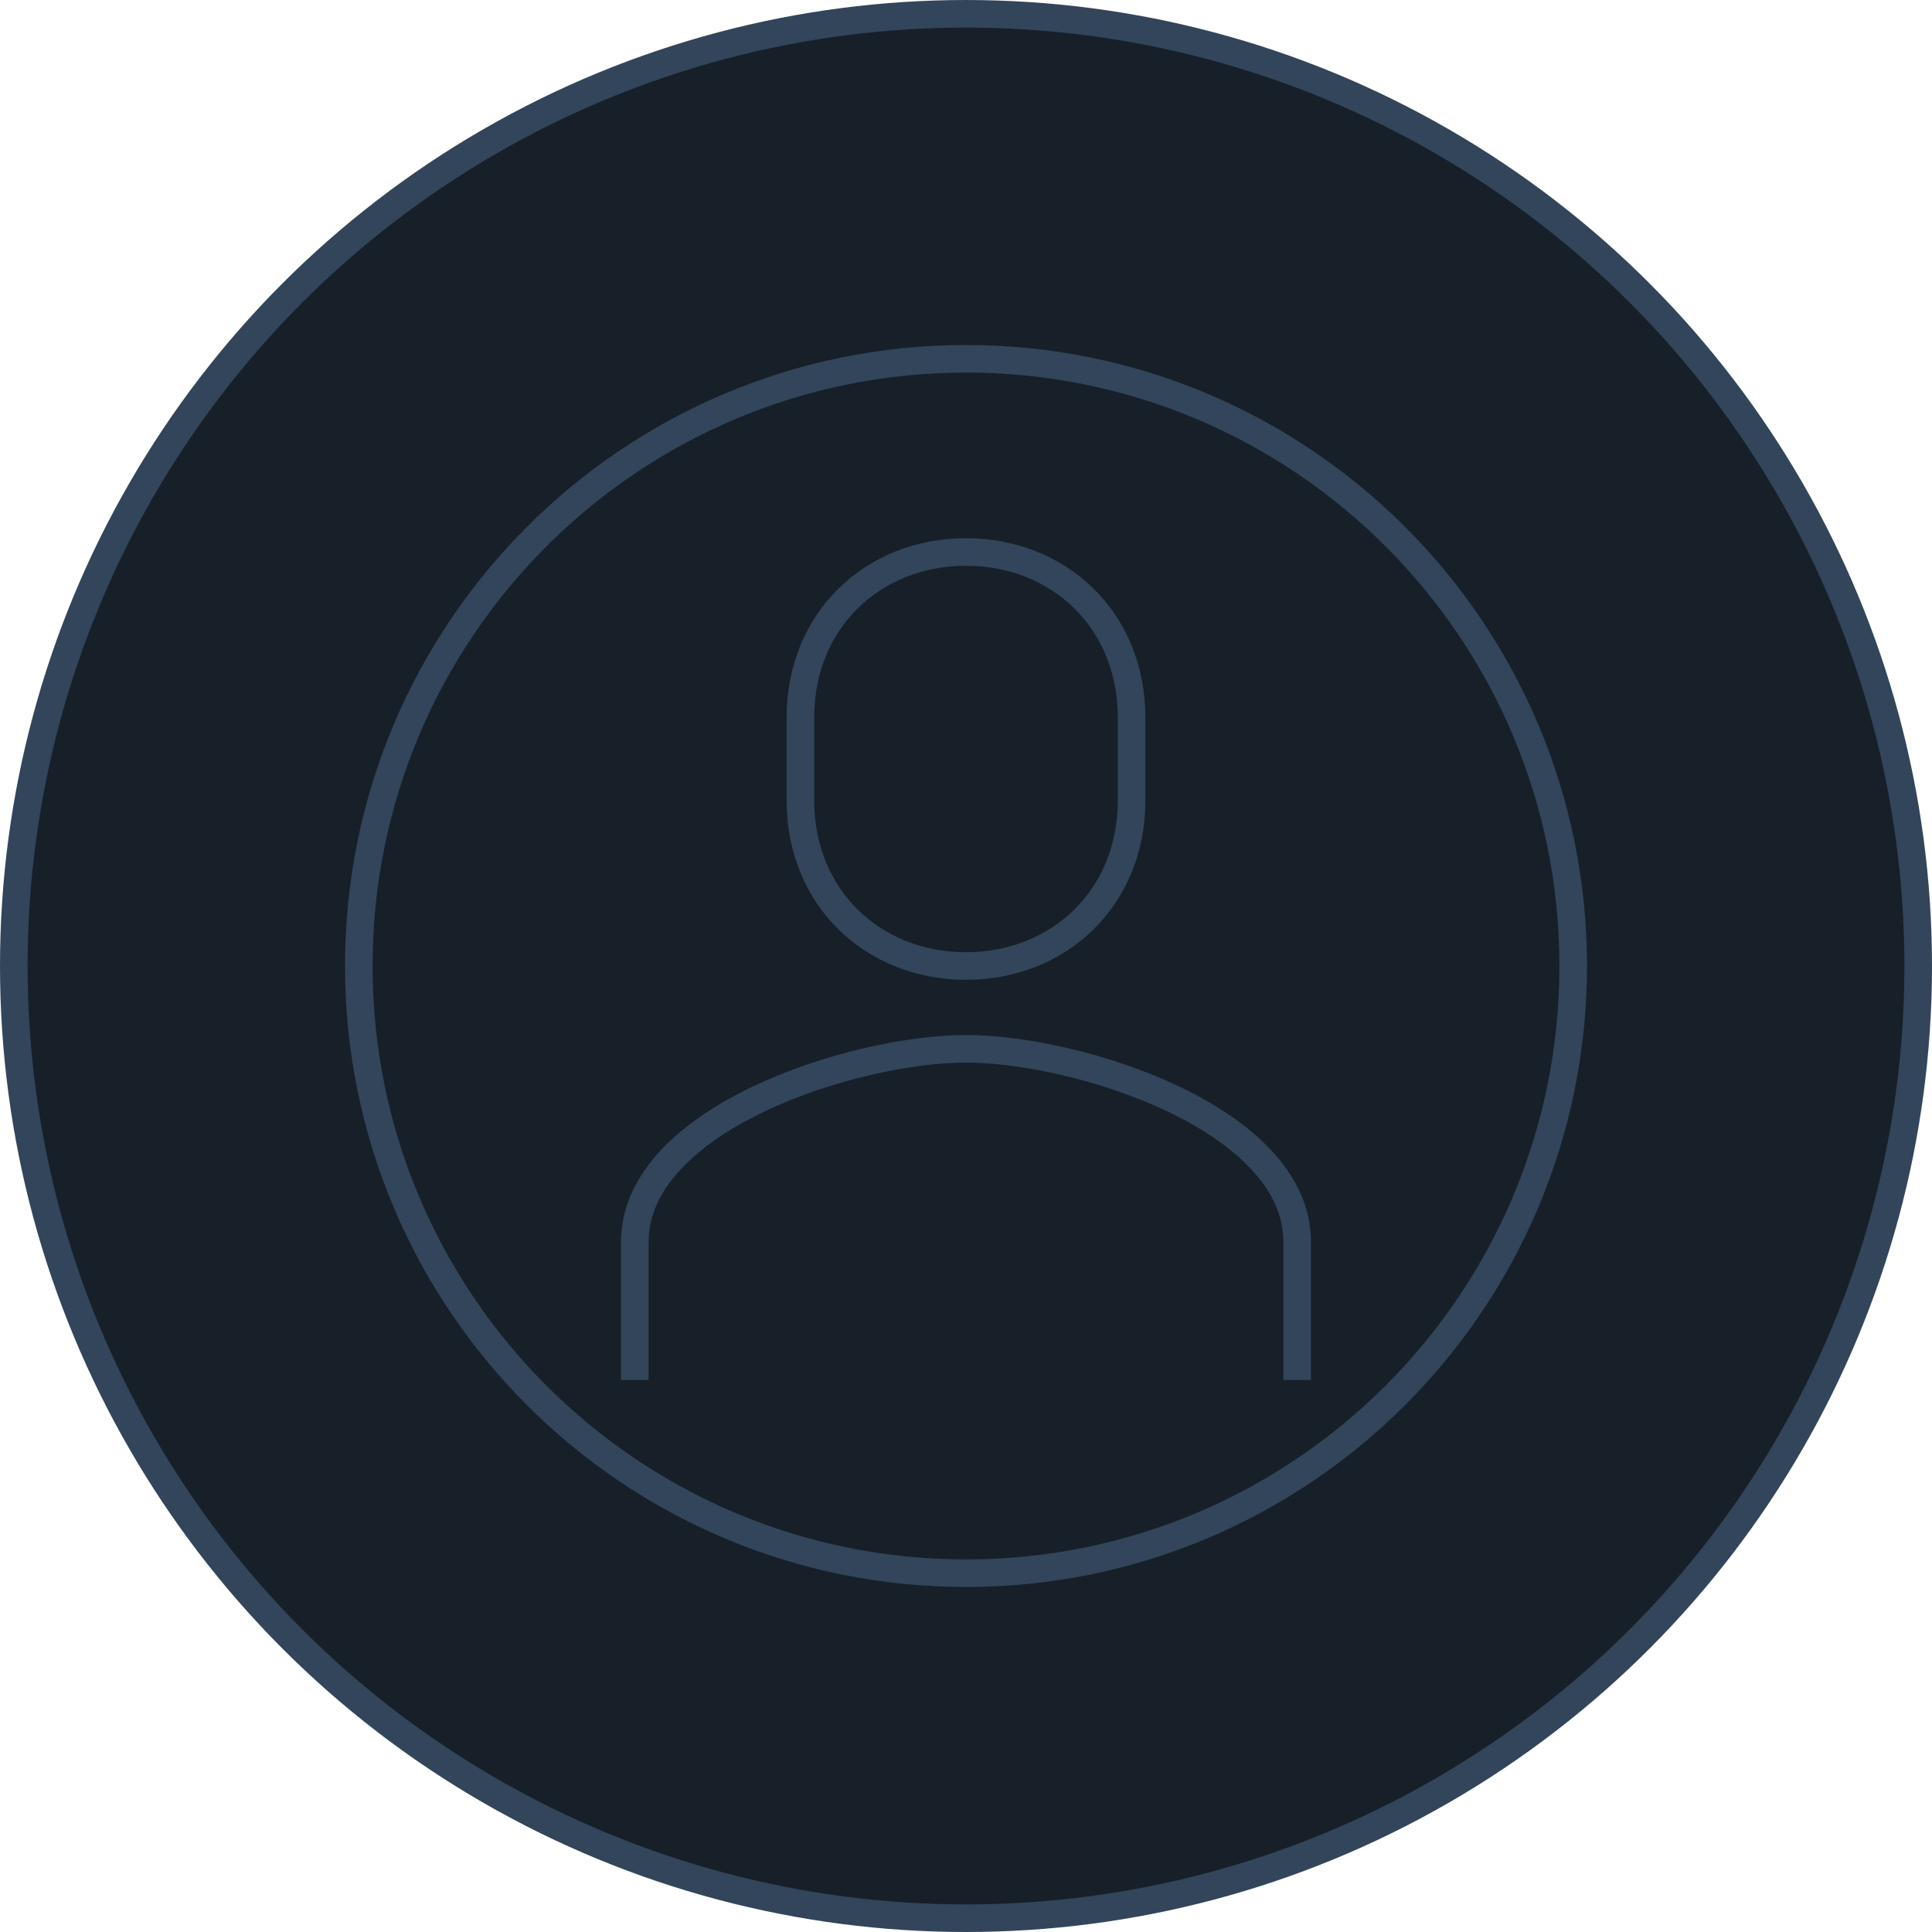 <svg width="70" height="70" viewBox="0 0 70 70" fill="none" xmlns="http://www.w3.org/2000/svg">
<circle cx="35" cy="35" r="34.5" fill="#171F29" stroke="#32455A"/>
<path d="M35 35C38.35 35 41 32.55 41 29V26C41 22.45 38.35 20 35 20C31.65 20 29 22.45 29 26V29C29 32.55 31.65 35 35 35Z" stroke="#32455A" stroke-miterlimit="10"/>
<path d="M47 50V45C47 40.52 39.04 38 35 38C30.96 38 23 40.52 23 45V50" stroke="#32455A" stroke-miterlimit="10"/>
<path d="M35 57C47.15 57 57 47.15 57 35C57 22.85 47.15 13 35 13C22.85 13 13 22.85 13 35C13 47.15 22.85 57 35 57Z" stroke="#32455A" stroke-miterlimit="10"/>
</svg>
